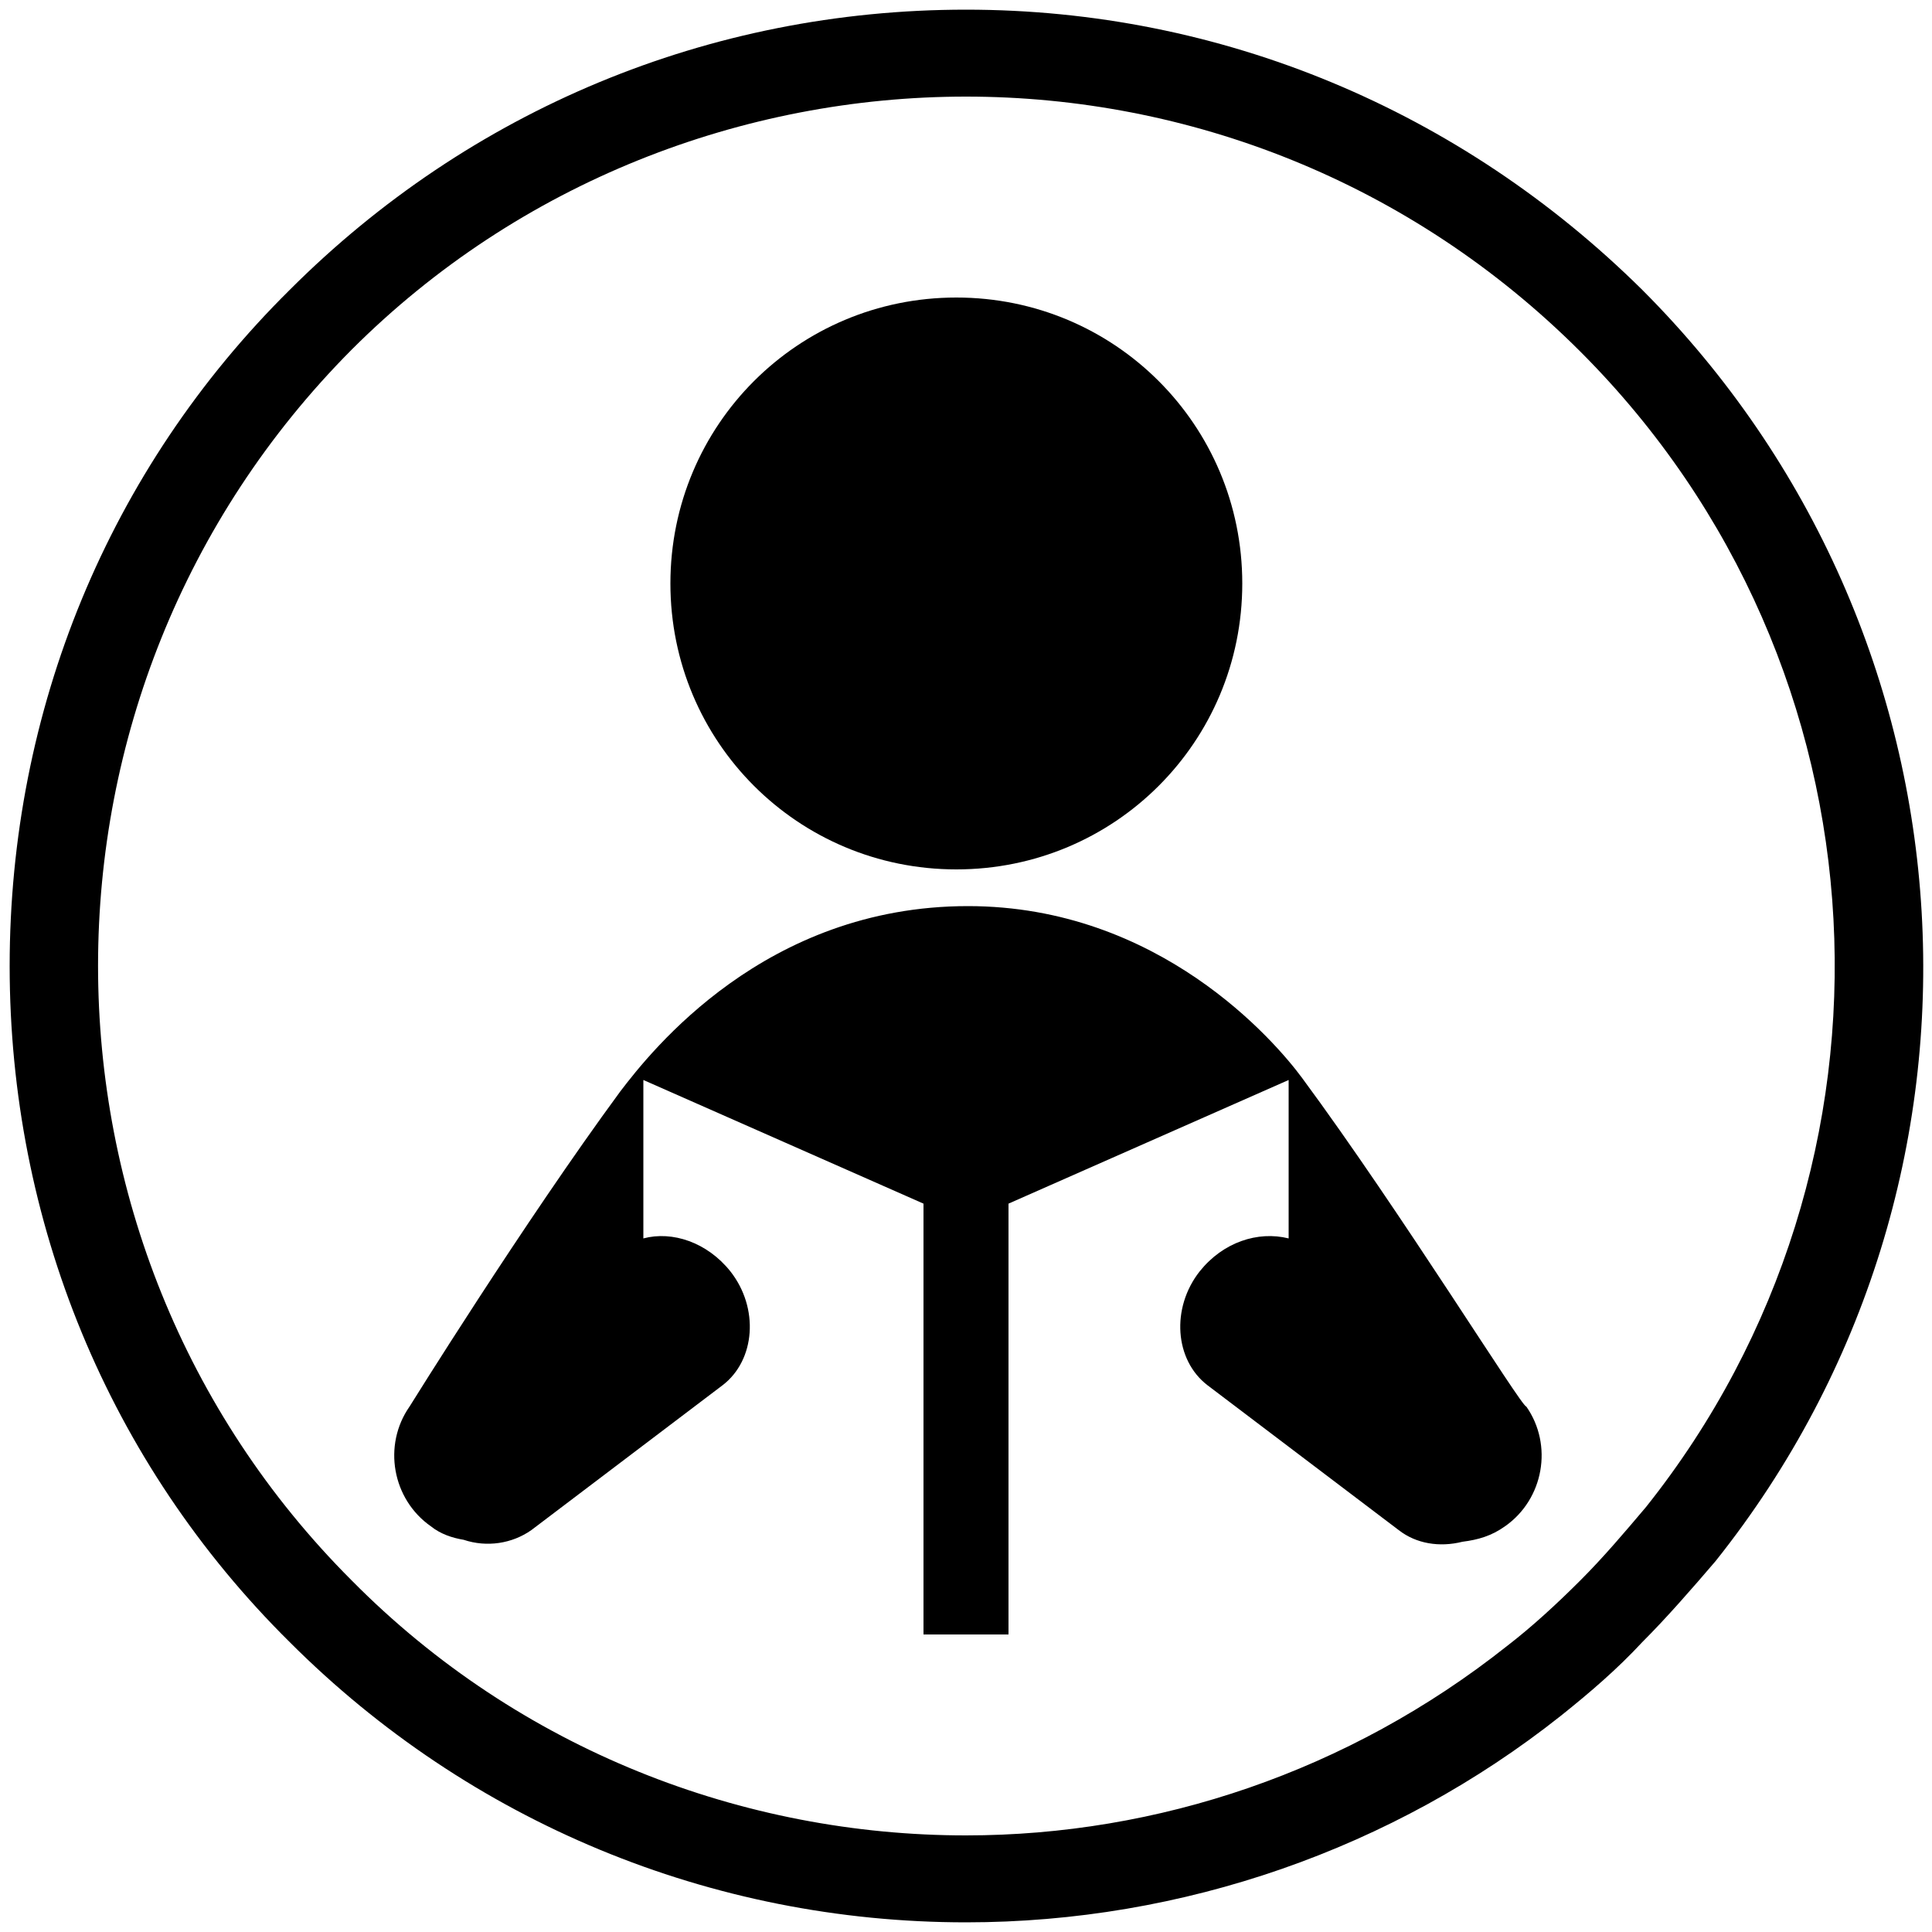 <?xml version="1.0" encoding="utf-8"?>
<!-- Generator: Adobe Illustrator 28.1.0, SVG Export Plug-In . SVG Version: 6.00 Build 0)  -->
<svg version="1.1" id="Layer_1" xmlns="http://www.w3.org/2000/svg" xmlns:xlink="http://www.w3.org/1999/xlink" x="0px" y="0px"
	 viewBox="0 0 100 100" style="enable-background:new 0 0 100 100;" xml:space="preserve">
<g>
	<path d="M49.5,45c8.2,0,14.8-6.6,14.8-14.8s-6.6-14.8-14.8-14.8c-8.2,0-14.8,6.6-14.8,14.8S41.3,45,49.5,45z"/>
	<path d="M67.4,55.8c-1.4-1.9-7.4-8.9-17.3-8.9c-10.5,0-16.4,7.5-18,9.6c-5,6.8-10.9,16.3-10.9,16.3c-1.4,2-0.9,4.8,1.1,6.2
		c0.5,0.4,1.1,0.6,1.7,0.7c1.2,0.4,2.5,0.2,3.5-0.5l9.9-7.5c1.7-1.3,1.9-4,0.4-5.9c-1.2-1.5-3-2.1-4.5-1.7v-8.2l14.5,6.4v22.3h4.4
		V62.3l14.5-6.4v8.2c-1.6-0.4-3.4,0.2-4.6,1.7c-1.5,1.9-1.3,4.6,0.4,5.9l9.9,7.5c0.9,0.7,2.1,0.9,3.3,0.6c0.8-0.1,1.5-0.3,2.2-0.8
		c2-1.4,2.5-4.2,1.1-6.2C78.8,72.9,72.5,62.7,67.4,55.8z"/>
	<path d="M85,15C75.6,5.7,63.2,0.5,50,0.5C36.7,0.5,24.3,5.7,15,15C5.6,24.3,0.5,36.8,0.5,50S5.6,75.7,15,85
		c9.3,9.3,21.8,14.5,35,14.5c11.2,0,22.1-3.8,30.8-10.7c1.5-1.2,2.9-2.4,4.2-3.8c1.3-1.3,2.6-2.8,3.8-4.2
		C104.5,61.1,102.8,32.8,85,15z M85.2,78c-1.1,1.3-2.2,2.6-3.4,3.8s-2.5,2.4-3.8,3.4C69.8,91.7,59.9,95,50,95
		c-11.5,0-23.1-4.4-31.8-13.2c-17.5-17.5-17.5-46.1,0-63.7C26.9,9.4,38.5,5,50,5s23,4.4,31.8,13.2C98.1,34.5,99.3,60.3,85.2,78z"/>
</g>
</svg>
